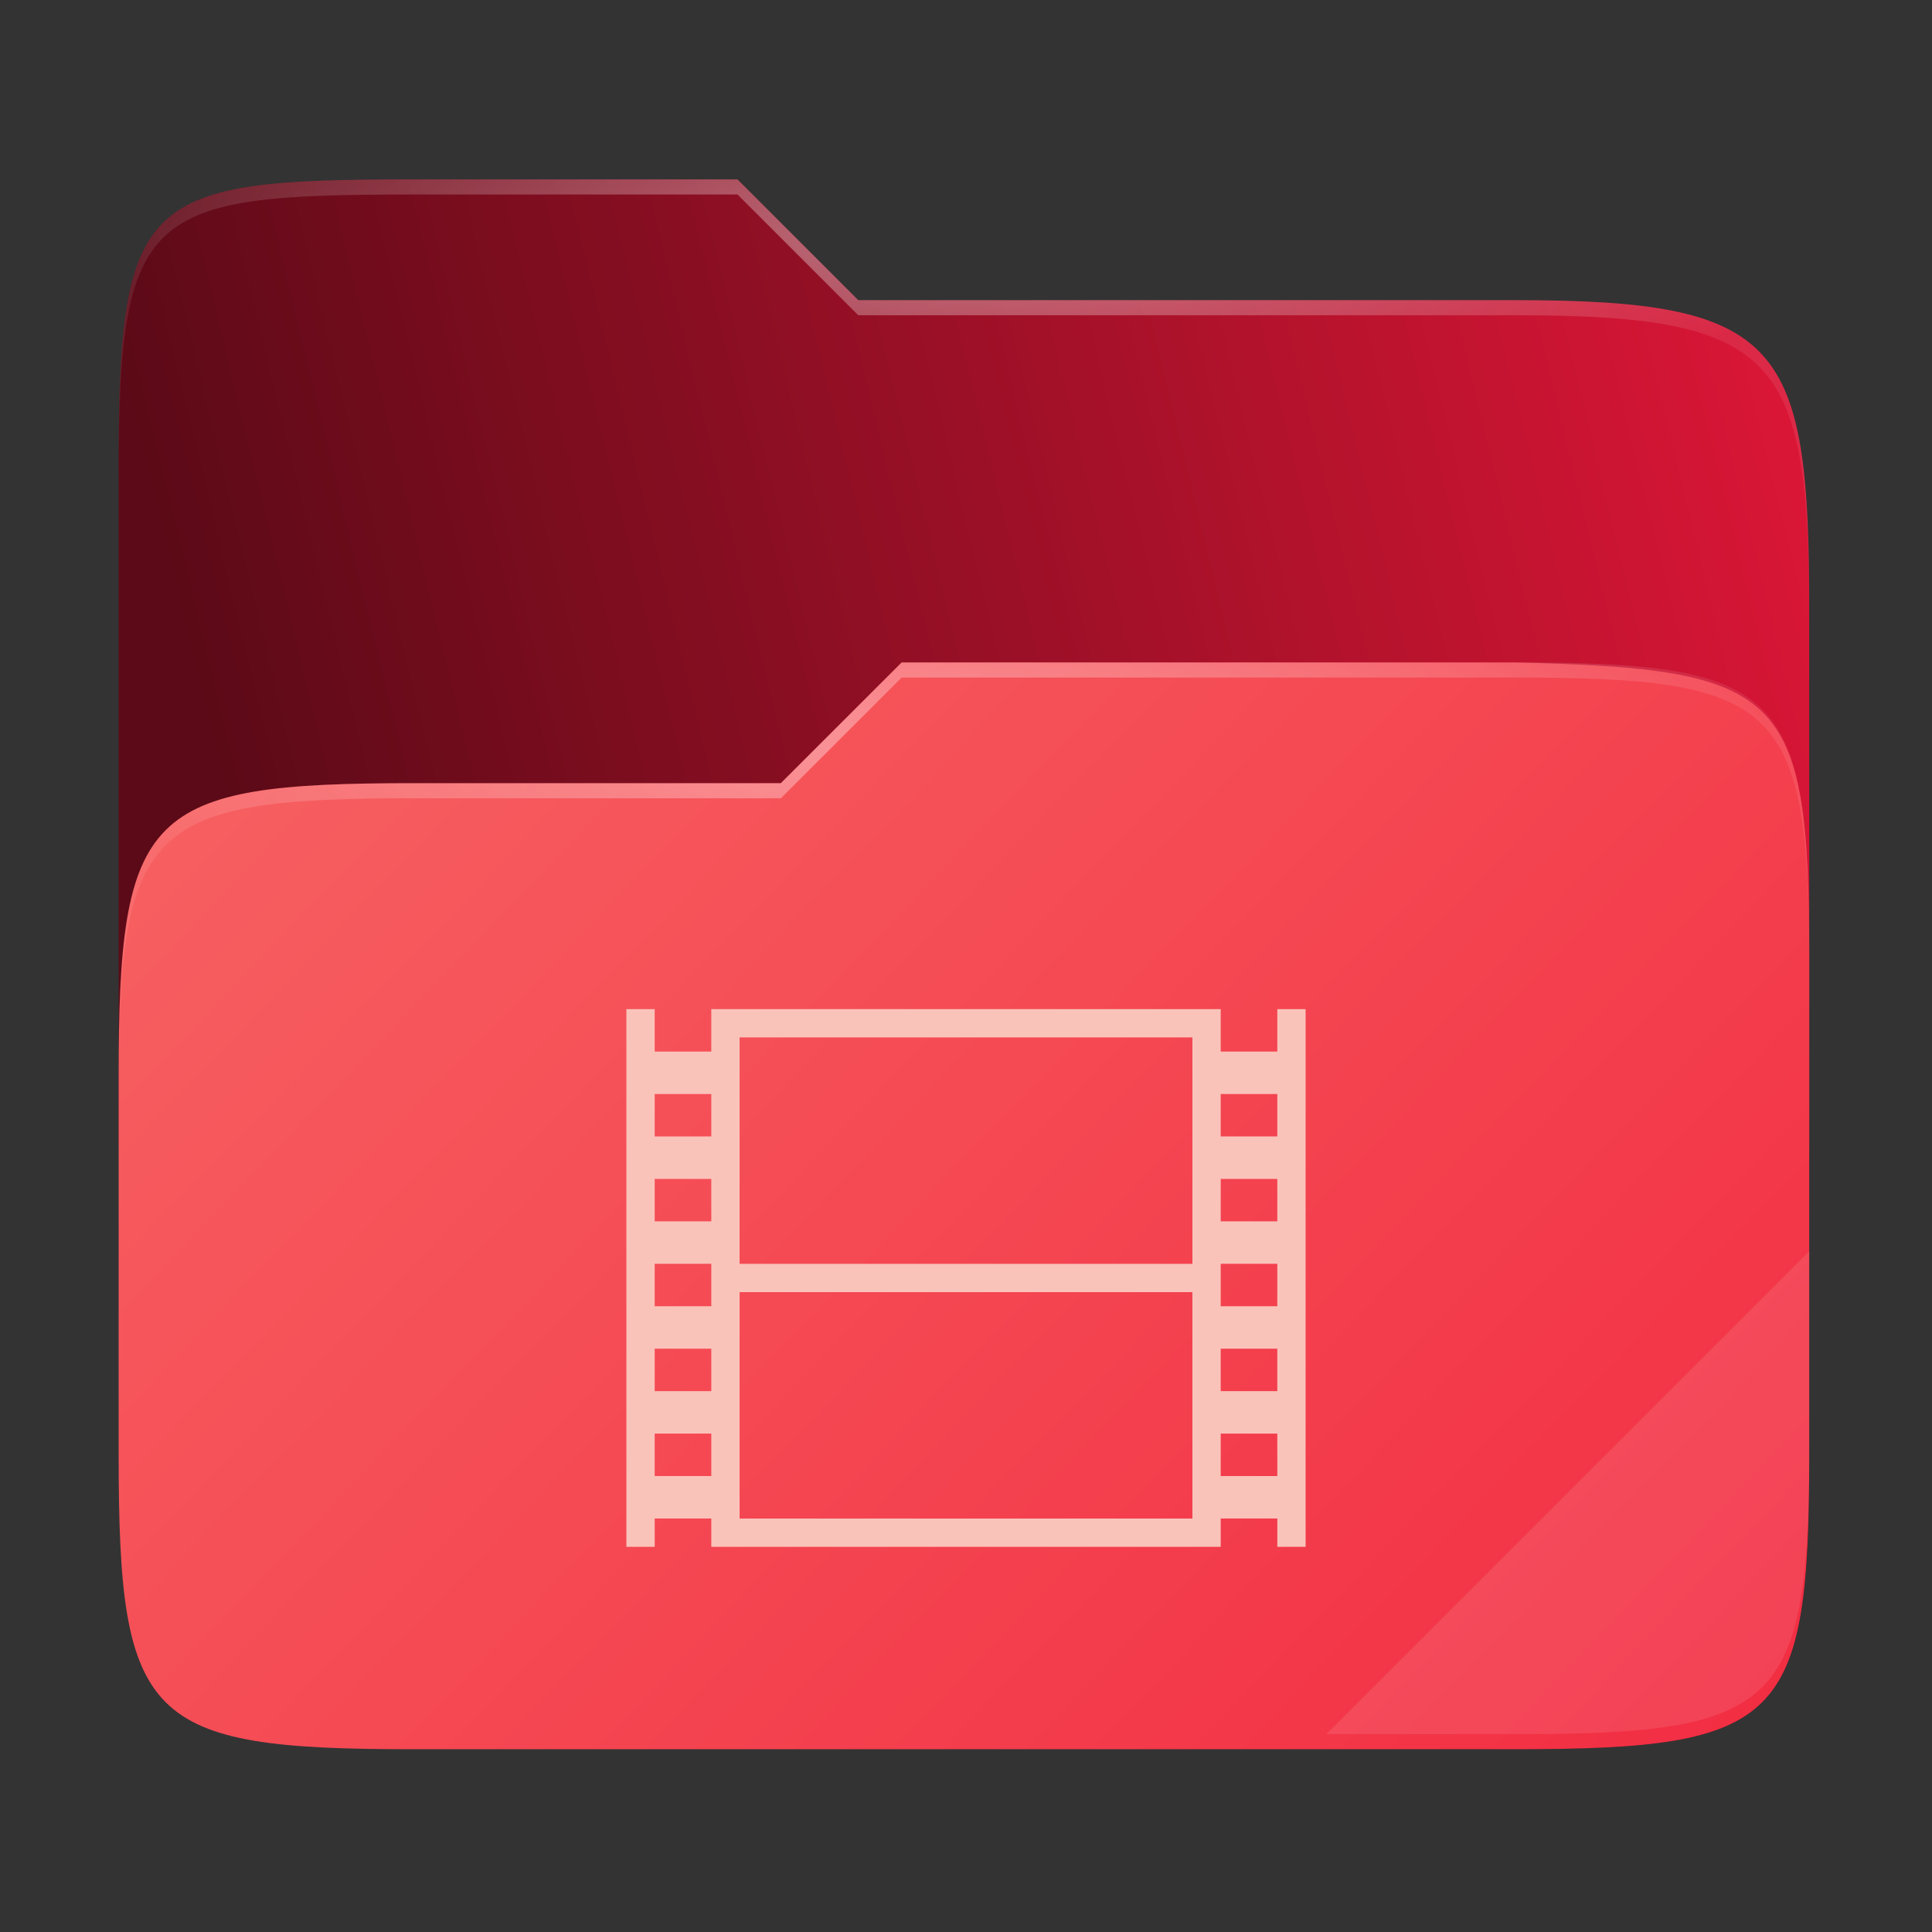 <svg width="256" height="256" viewBox="0 0 256 256" fill="none" xmlns="http://www.w3.org/2000/svg">
    <rect x="0" y="0" width="256" height="256" fill="#333333" stroke="none"/>
    <g id="folder-yaru-videos-open">
        <g id="Group">
            <path id="Vector" opacity="0.4" d="M54.717 23.773C19.347 23.773 15.721 25.772 15.721 61.071V192.859C15.721 228.158 19.347 231.783 54.717 231.783H200.736C236.106 231.783 239.732 228.158 239.732 192.859V80.697C239.732 45.398 236.106 39.773 200.736 39.773H113.726L97.725 23.773H54.717Z" fill="url(#paint0_linear)"/>
            <path id="secondario" d="M54.717 23.773C19.347 23.773 15.721 25.772 15.721 61.071V151.779H239.732V80.697C239.732 45.398 236.106 39.773 200.736 39.773H113.726L97.725 23.773H54.717Z" fill="url(#paint1_linear)"/>
            <path id="primario" d="M54.716 103.776C19.346 103.776 15.721 107.401 15.721 142.701V192.858C15.721 228.157 19.346 231.782 54.716 231.782H200.736C236.107 231.782 239.732 228.157 239.732 192.858V126.7C239.732 91.4 236.096 88.646 200.736 87.775H119.476L103.467 103.776H54.716Z" fill="url(#paint2_linear)"/>
            <path id="Vector_2" opacity="0.4" d="M54.717 23.773C19.347 23.773 15.721 25.772 15.721 61.071V63.071C15.721 27.772 19.347 25.773 54.717 25.773H97.725L113.726 41.773H200.736C236.106 41.773 239.732 47.398 239.732 82.697V80.697C239.732 45.398 236.106 39.773 200.736 39.773H113.726L97.725 23.773H54.717Z" fill="url(#paint3_radial)"/>
            <path id="Vector_3" opacity="0.1" d="M239.732 165.779L175.729 229.782H200.736C236.106 229.782 239.732 226.158 239.732 190.859V165.779Z" fill="white"/>
            <path id="Vector_4" opacity="0.4" d="M119.476 87.775L103.467 103.776H54.717C19.347 103.776 15.721 107.401 15.721 142.7V144.7C15.721 109.401 19.347 105.776 54.717 105.776H103.467L119.476 89.775H200.736C236.106 89.775 239.732 93.4 239.732 128.699V126.699C239.732 91.4 236.106 87.775 200.736 87.775H119.476Z" fill="url(#paint4_radial)"/>
        </g>
        <path id="video" d="M173 133.711V204.961H169.25V201.211L161.75 201.212V204.961H158H94.25V201.213V201.211H86.75V204.961H83V133.711H86.75V139.336L94.25 139.336V133.711H158H161.75V139.336L169.25 139.337V133.711H173ZM158 137.46H98L98 167.462H158L158 137.46ZM169.25 144.961H161.75V150.586H169.25V144.961ZM94.25 144.961H86.75V150.586H94.25V144.961ZM169.25 156.211H161.75V161.836H169.25V156.211ZM94.25 156.211H86.75V161.836H94.25V156.211ZM169.25 167.461H161.75V173.086H169.25V167.461ZM94.25 167.461H86.75V173.086H94.25V167.461ZM158 171.21H98L98 201.213H158L158 171.21ZM169.25 178.711H161.75V184.336H169.25V178.711ZM94.25 178.711H86.75V184.336H94.25V178.711ZM169.25 189.961H161.75V195.586H169.25V189.961ZM94.25 189.961H86.75V195.586H94.25V189.961Z" fill="#FAC3BA"/>
    </g>
    <defs>
        <linearGradient id="paint0_linear" x1="239.732" y1="223.782" x2="23.721" y2="23.772" gradientUnits="userSpaceOnUse">
            <stop/>
            <stop offset="0.16" stop-opacity="0.433"/>
            <stop offset="0.194" stop-opacity="0.099"/>
            <stop offset="1" stop-opacity="0"/>
        </linearGradient>
        <linearGradient id="paint1_linear" x1="240" y1="66.286" x2="2.123" y2="123.963" gradientUnits="userSpaceOnUse">
            <stop stop-color="#DA1636"/>
            <stop offset="0.874" stop-color="#5C0A17"/>
        </linearGradient>
        <linearGradient id="paint2_linear" x1="16" y1="87.96" x2="204.473" y2="268.955" gradientUnits="userSpaceOnUse">
            <stop stop-color="#F76363"/>
            <stop offset="1" stop-color="			#F22C42"/>
        </linearGradient>
        <radialGradient id="paint3_radial" cx="0" cy="0" r="1" gradientUnits="userSpaceOnUse" gradientTransform="translate(127.726 31.773) scale(112.006 29.462)">
            <stop stop-color="white"/>
            <stop offset="1" stop-color="white" stop-opacity="0.204"/>
        </radialGradient>
        <radialGradient id="paint4_radial" cx="0" cy="0" r="1" gradientUnits="userSpaceOnUse" gradientTransform="translate(123.726 99.776) scale(112.006 28.462)">
            <stop stop-color="white"/>
            <stop offset="1" stop-color="white" stop-opacity="0.204"/>
        </radialGradient>
    </defs>
</svg>
